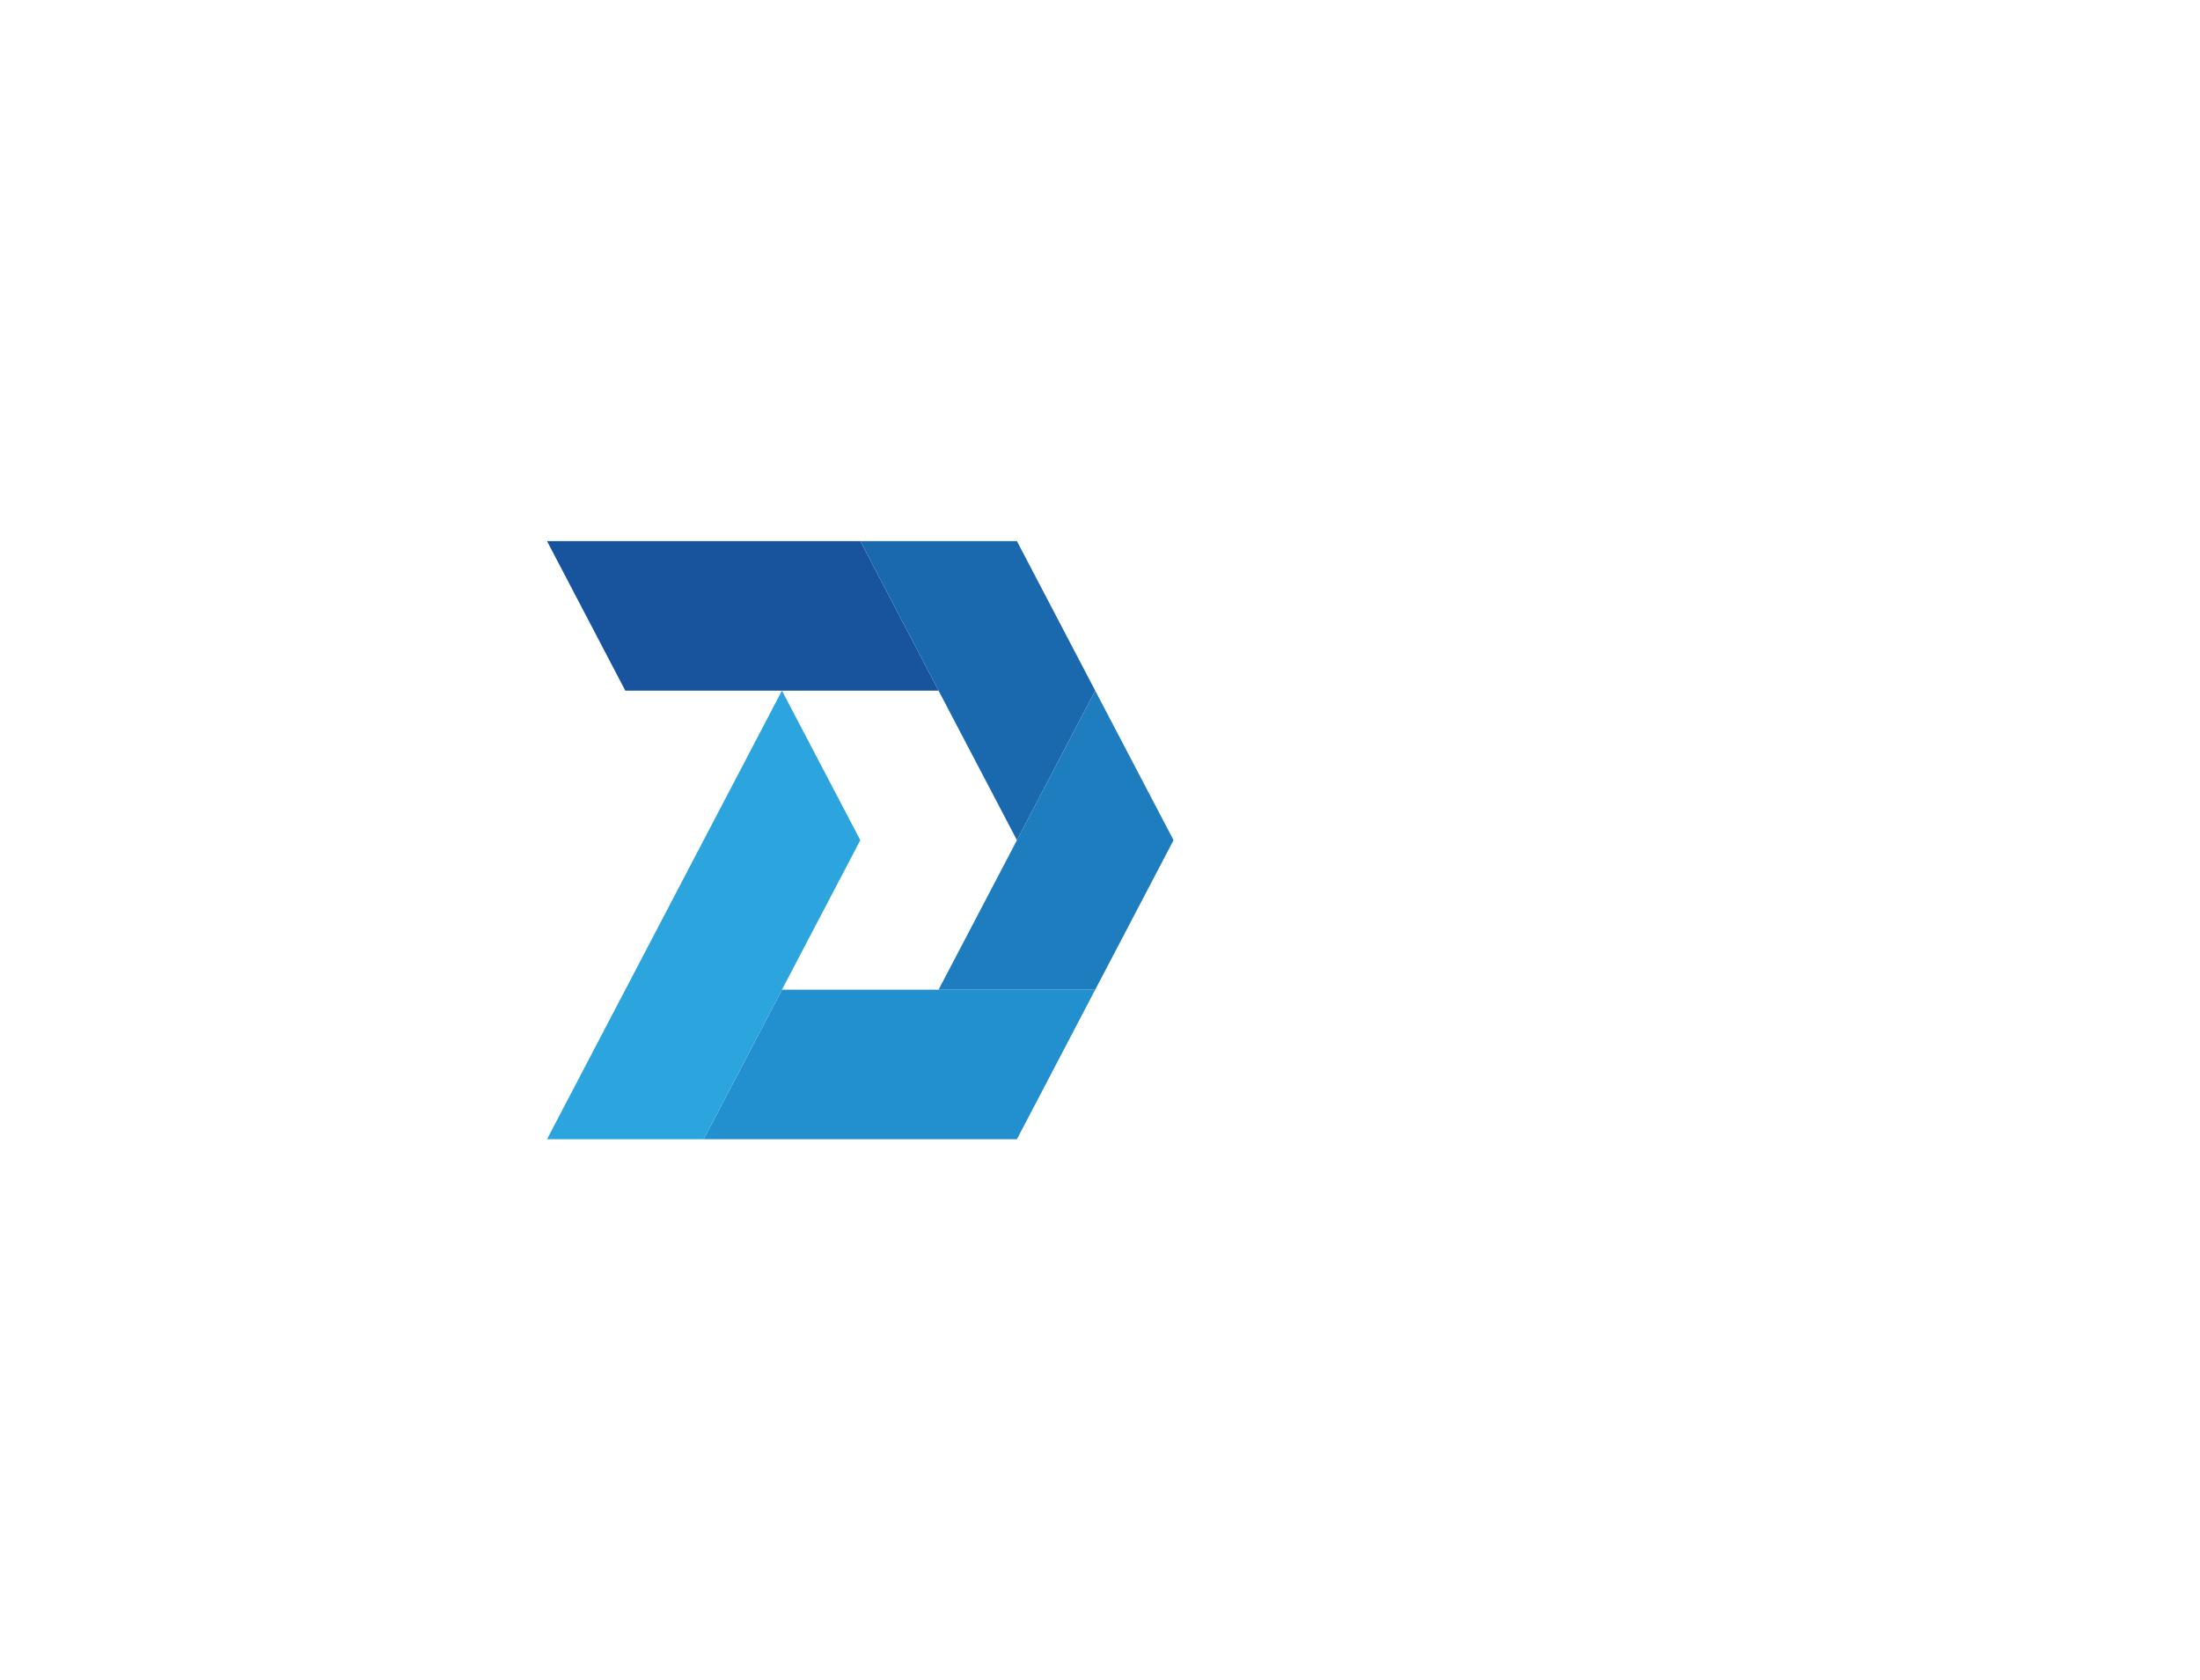 <svg width="309" height="236" viewBox="0 0 309 236" fill="none" xmlns="http://www.w3.org/2000/svg">
<g filter="url(#filter0_d_15_6)">
<path d="M131.824 96.999H87.827L76.832 76H120.835L131.824 96.999Z" fill="#18539E"/>
<path d="M153.828 96.999L142.833 118.002L131.824 96.999L120.835 76H142.833L153.828 96.999Z" fill="#1A68AE"/>
<path d="M153.828 139.001L142.833 160H98.846L109.84 139.001H153.828Z" fill="#228FCE"/>
<path d="M109.826 139.001L109.84 139.001L98.846 160L76.832 160L109.826 96.999L120.835 118.002L109.826 139.001Z" fill="#2CA4DE"/>
<path d="M164.832 118.002L153.828 139.001L131.824 139.001L142.833 118.002L153.828 96.999L164.832 118.002Z" fill="#1E7DBE"/>
</g>
<path d="M196.335 129H187.083V104.16H196.335C201.987 104.16 206.127 106.932 206.127 114.78V118.38C206.127 126.156 201.987 129 196.335 129ZM196.335 124.032C199.431 124.032 200.151 121.728 200.151 118.38V114.78C200.151 111.432 199.431 109.128 196.335 109.128H193.059V124.032H196.335ZM219.836 104.16V129H213.86V104.16H219.836ZM225.944 104.16H232.46L237.104 119.172L241.784 104.16H248.3L239.804 129H234.44L225.944 104.16ZM254.063 104.16H269.759V109.128H260.039V113.664H268.679V118.632H260.039V124.032H269.759V129H254.063V104.16ZM296.2 129H289.648L285.508 119.604H282.412V129H276.436V104.16H285.796C291.52 104.16 295.192 106.788 295.192 111.972C295.192 115.212 293.752 117.408 291.232 118.56L296.2 129ZM282.412 114.636H285.076C287.488 114.636 289.216 114.312 289.216 111.972C289.216 109.596 287.488 109.128 285.076 109.128H282.412V114.636Z" fill="white"/>
<defs>
<filter id="filter0_d_15_6" x="0.832" y="0" width="240" height="236" filterUnits="userSpaceOnUse" color-interpolation-filters="sRGB">
<feFlood flood-opacity="0" result="BackgroundImageFix"/>
<feColorMatrix in="SourceAlpha" type="matrix" values="0 0 0 0 0 0 0 0 0 0 0 0 0 0 0 0 0 0 127 0" result="hardAlpha"/>
<feOffset/>
<feGaussianBlur stdDeviation="38"/>
<feComposite in2="hardAlpha" operator="out"/>
<feColorMatrix type="matrix" values="0 0 0 0 0.094 0 0 0 0 0.404 0 0 0 0 1 0 0 0 0.6 0"/>
<feBlend mode="normal" in2="BackgroundImageFix" result="effect1_dropShadow_15_6"/>
<feBlend mode="normal" in="SourceGraphic" in2="effect1_dropShadow_15_6" result="shape"/>
</filter>
</defs>
</svg>
